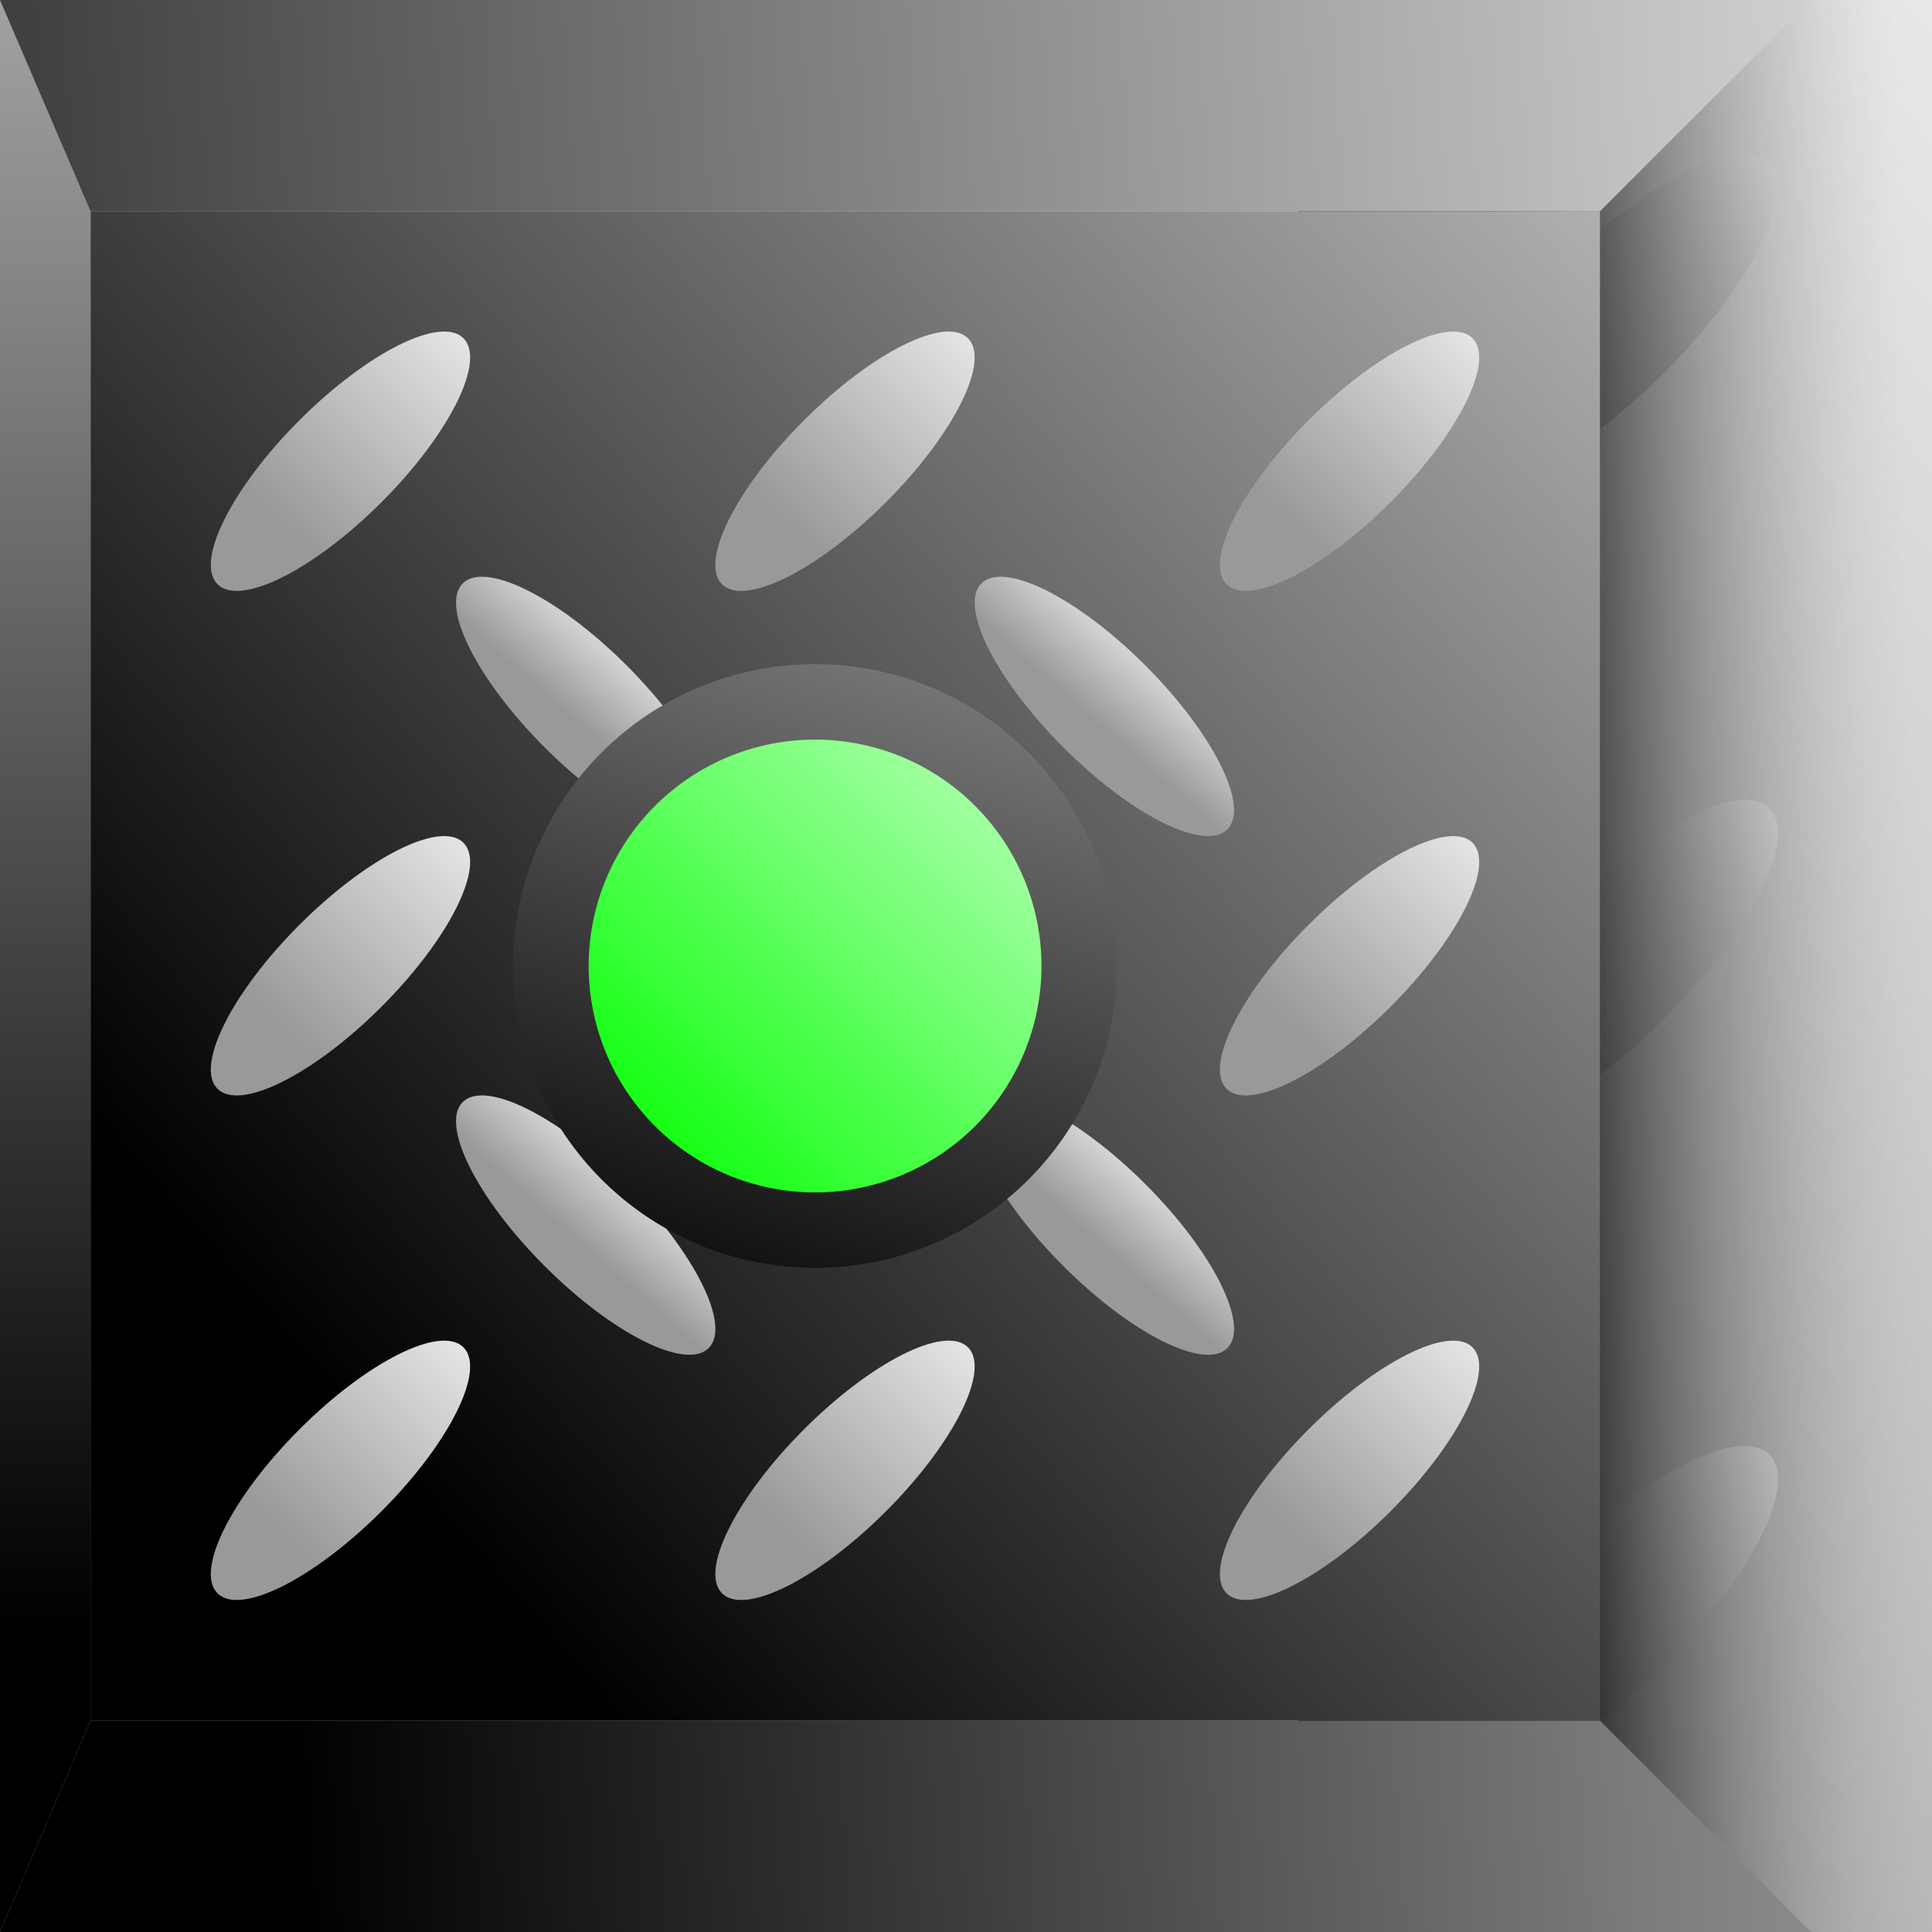 <?xml version="1.0" encoding="UTF-8" standalone="no"?>
<!-- Created with Inkscape (http://www.inkscape.org/) -->

<svg
   xmlns:dc="http://purl.org/dc/elements/1.1/"
   xmlns:cc="http://creativecommons.org/ns#"
   xmlns:rdf="http://www.w3.org/1999/02/22-rdf-syntax-ns#"
   xmlns:svg="http://www.w3.org/2000/svg"
   xmlns="http://www.w3.org/2000/svg"
   xmlns:xlink="http://www.w3.org/1999/xlink"
   xmlns:sodipodi="http://sodipodi.sourceforge.net/DTD/sodipodi-0.dtd"
   xmlns:inkscape="http://www.inkscape.org/namespaces/inkscape"
   width="64px"
   height="64px"
   id="svg7494"
   version="1.1"
   inkscape:version="0.48.4 r9939"
   sodipodi:docname="New document 44">
  <rect width="100%" height="100%" fill="#333333" stroke="none"/>
  <defs
     id="defs7496">
    <linearGradient
       id="linearGradient8211">
      <stop
         style="stop-color:#00ff00;stop-opacity:1;"
         offset="0"
         id="stop8213" />
      <stop
         style="stop-color:#c3ffc3;stop-opacity:1;"
         offset="1"
         id="stop8215" />
    </linearGradient>
    <linearGradient
       id="linearGradient8195">
      <stop
         style="stop-color:#000000;stop-opacity:1;"
         offset="0"
         id="stop8197" />
      <stop
         style="stop-color:#000000;stop-opacity:0;"
         offset="1"
         id="stop8199" />
    </linearGradient>
    <linearGradient
       id="linearGradient8117">
      <stop
         style="stop-color:#000000;stop-opacity:1;"
         offset="0"
         id="stop8119" />
      <stop
         style="stop-color:#d1d1d1;stop-opacity:1;"
         offset="1"
         id="stop8121" />
    </linearGradient>
    <inkscape:perspective
       sodipodi:type="inkscape:persp3d"
       inkscape:vp_x="-26.545455 : 32.279599 : 1"
       inkscape:vp_y="0 : 991.42857 : 0"
       inkscape:vp_z="65.090909 : 35.54921 : 1"
       inkscape:persp3d-origin="16.363636 : 23.506958 : 1"
       id="perspective7506" />
    <linearGradient
       inkscape:collect="always"
       xlink:href="#linearGradient3235-9"
       id="linearGradient3520"
       gradientUnits="userSpaceOnUse"
       x1="19.67"
       y1="42.787"
       x2="21.985"
       y2="40.151" />
    <linearGradient
       id="linearGradient3235-9">
      <stop
         id="stop3237-0"
         offset="0"
         style="stop-color:#999999;stop-opacity:1;" />
      <stop
         id="stop3239-0"
         offset="1"
         style="stop-color:#dadada;stop-opacity:1;" />
    </linearGradient>
    <linearGradient
       gradientUnits="userSpaceOnUse"
       y2="40.151"
       x2="21.985"
       y1="42.787"
       x1="19.67"
       id="linearGradient3241-50"
       xlink:href="#linearGradient3235-9"
       inkscape:collect="always" />
    <linearGradient
       inkscape:collect="always"
       xlink:href="#linearGradient3235-0-2"
       id="linearGradient3486"
       gradientUnits="userSpaceOnUse"
       gradientTransform="translate(22,-22)"
       x1="19.67"
       y1="42.787"
       x2="21.985"
       y2="40.151" />
    <linearGradient
       id="linearGradient3235-0-2">
      <stop
         id="stop3237-2-4"
         offset="0"
         style="stop-color:#999999;stop-opacity:1;" />
      <stop
         id="stop3239-8-8"
         offset="1"
         style="stop-color:#dadada;stop-opacity:1;" />
    </linearGradient>
    <linearGradient
       inkscape:collect="always"
       xlink:href="#linearGradient3235-0-2"
       id="linearGradient3452-0"
       gradientUnits="userSpaceOnUse"
       x1="19.67"
       y1="42.787"
       x2="21.985"
       y2="40.151"
       gradientTransform="translate(-8.3333234e-8,-22)" />
    <linearGradient
       inkscape:collect="always"
       xlink:href="#linearGradient3235-0"
       id="linearGradient3452"
       gradientUnits="userSpaceOnUse"
       x1="19.67"
       y1="42.787"
       x2="21.985"
       y2="40.151"
       gradientTransform="translate(-8.3333234e-8,-22)" />
    <linearGradient
       id="linearGradient3235-0">
      <stop
         id="stop3237-2"
         offset="0"
         style="stop-color:#999999;stop-opacity:1;" />
      <stop
         id="stop3239-8"
         offset="1"
         style="stop-color:#dadada;stop-opacity:1;" />
    </linearGradient>
    <linearGradient
       gradientUnits="userSpaceOnUse"
       y2="40.151"
       x2="21.985"
       y1="42.787"
       x1="19.67"
       id="linearGradient3241-5"
       xlink:href="#linearGradient3235-0"
       inkscape:collect="always" />
    <linearGradient
       inkscape:collect="always"
       xlink:href="#linearGradient3227-1"
       id="linearGradient3344-3"
       gradientUnits="userSpaceOnUse"
       x1="7.907"
       y1="55.772"
       x2="15.685"
       y2="47.672"
       gradientTransform="translate(42.8,-4.1287525e-7)" />
    <linearGradient
       id="linearGradient3227-2-7">
      <stop
         id="stop3229-7-7"
         offset="0"
         style="stop-color:#999999;stop-opacity:1;" />
      <stop
         id="stop3231-6-9"
         offset="1"
         style="stop-color:#e6e6e6;stop-opacity:1;" />
    </linearGradient>
    <linearGradient
       inkscape:collect="always"
       xlink:href="#linearGradient3227-2-7"
       id="linearGradient3266-42"
       gradientUnits="userSpaceOnUse"
       x1="7.907"
       y1="55.772"
       x2="15.685"
       y2="47.672"
       gradientTransform="translate(42.8,-21.4)" />
    <linearGradient
       id="linearGradient3227-1">
      <stop
         id="stop3229-3"
         offset="0"
         style="stop-color:#999999;stop-opacity:1;" />
      <stop
         id="stop3231-87"
         offset="1"
         style="stop-color:#e6e6e6;stop-opacity:1;" />
    </linearGradient>
    <linearGradient
       gradientUnits="userSpaceOnUse"
       y2="47.672"
       x2="15.685"
       y1="55.772"
       x1="7.907"
       id="linearGradient3233-1"
       xlink:href="#linearGradient3227-1"
       inkscape:collect="always" />
    <linearGradient
       id="linearGradient3227-2-2-3">
      <stop
         id="stop3229-7-3-3"
         offset="0"
         style="stop-color:#999999;stop-opacity:1;" />
      <stop
         id="stop3231-6-2-4"
         offset="1"
         style="stop-color:#e6e6e6;stop-opacity:1;" />
    </linearGradient>
    <linearGradient
       inkscape:collect="always"
       xlink:href="#linearGradient3227-2-2-3"
       id="linearGradient3300-2"
       gradientUnits="userSpaceOnUse"
       gradientTransform="translate(42.8,-42.8)"
       x1="7.907"
       y1="55.772"
       x2="15.685"
       y2="47.672" />
    <linearGradient
       inkscape:collect="always"
       xlink:href="#linearGradient3227-6"
       id="linearGradient3344"
       gradientUnits="userSpaceOnUse"
       x1="7.907"
       y1="55.772"
       x2="15.685"
       y2="47.672"
       gradientTransform="translate(21.4,-1.2875255e-8)" />
    <linearGradient
       id="linearGradient3227-2-27">
      <stop
         id="stop3229-7-9"
         offset="0"
         style="stop-color:#999999;stop-opacity:1;" />
      <stop
         id="stop3231-6-5"
         offset="1"
         style="stop-color:#e6e6e6;stop-opacity:1;" />
    </linearGradient>
    <linearGradient
       inkscape:collect="always"
       xlink:href="#linearGradient3227-2-27"
       id="linearGradient3266-9"
       gradientUnits="userSpaceOnUse"
       x1="7.907"
       y1="55.772"
       x2="15.685"
       y2="47.672"
       gradientTransform="translate(21.4,-21.4)" />
    <linearGradient
       id="linearGradient3227-6">
      <stop
         id="stop3229-1"
         offset="0"
         style="stop-color:#999999;stop-opacity:1;" />
      <stop
         id="stop3231-8"
         offset="1"
         style="stop-color:#e6e6e6;stop-opacity:1;" />
    </linearGradient>
    <linearGradient
       gradientUnits="userSpaceOnUse"
       y2="47.672"
       x2="15.685"
       y1="55.772"
       x1="7.907"
       id="linearGradient3233-7"
       xlink:href="#linearGradient3227-6"
       inkscape:collect="always" />
    <linearGradient
       id="linearGradient3227-2-2-6">
      <stop
         id="stop3229-7-3-8"
         offset="0"
         style="stop-color:#999999;stop-opacity:1;" />
      <stop
         id="stop3231-6-2-5"
         offset="1"
         style="stop-color:#e6e6e6;stop-opacity:1;" />
    </linearGradient>
    <linearGradient
       inkscape:collect="always"
       xlink:href="#linearGradient3227-2-2-6"
       id="linearGradient3300-1"
       gradientUnits="userSpaceOnUse"
       gradientTransform="translate(21.4,-42.8)"
       x1="7.907"
       y1="55.772"
       x2="15.685"
       y2="47.672" />
    <linearGradient
       inkscape:collect="always"
       xlink:href="#linearGradient3227-2-2"
       id="linearGradient3300"
       gradientUnits="userSpaceOnUse"
       gradientTransform="translate(1.2875255e-8,-42.8)"
       x1="7.907"
       y1="55.772"
       x2="15.685"
       y2="47.672" />
    <linearGradient
       id="linearGradient3227-2-2">
      <stop
         id="stop3229-7-3"
         offset="0"
         style="stop-color:#999999;stop-opacity:1;" />
      <stop
         id="stop3231-6-2"
         offset="1"
         style="stop-color:#e6e6e6;stop-opacity:1;" />
    </linearGradient>
    <linearGradient
       inkscape:collect="always"
       xlink:href="#linearGradient3227-2-2"
       id="linearGradient3266-4"
       gradientUnits="userSpaceOnUse"
       x1="7.907"
       y1="55.772"
       x2="15.685"
       y2="47.672"
       gradientTransform="translate(1.2875244e-8,-21.4)" />
    <linearGradient
       inkscape:collect="always"
       xlink:href="#linearGradient3227-2"
       id="linearGradient3266"
       gradientUnits="userSpaceOnUse"
       x1="7.907"
       y1="55.772"
       x2="15.685"
       y2="47.672"
       gradientTransform="translate(1.2875244e-8,-21.4)" />
    <linearGradient
       id="linearGradient3227-2">
      <stop
         id="stop3229-7"
         offset="0"
         style="stop-color:#999999;stop-opacity:1;" />
      <stop
         id="stop3231-6"
         offset="1"
         style="stop-color:#e6e6e6;stop-opacity:1;" />
    </linearGradient>
    <linearGradient
       gradientUnits="userSpaceOnUse"
       y2="47.672"
       x2="15.685"
       y1="55.772"
       x1="7.907"
       id="linearGradient3233-5"
       xlink:href="#linearGradient3227-2"
       inkscape:collect="always" />
    <linearGradient
       gradientUnits="userSpaceOnUse"
       y2="-7.868"
       x2="75.853"
       y1="49.858"
       x1="9.642"
       id="linearGradient3249"
       xlink:href="#linearGradient3243"
       inkscape:collect="always" />
    <linearGradient
       gradientTransform="translate(22,0)"
       gradientUnits="userSpaceOnUse"
       y2="40.151"
       x2="21.985"
       y1="42.787"
       x1="19.67"
       id="linearGradient3241"
       xlink:href="#linearGradient3235"
       inkscape:collect="always" />
    <linearGradient
       gradientUnits="userSpaceOnUse"
       y2="47.672"
       x2="15.685"
       y1="55.772"
       x1="7.907"
       id="linearGradient3233"
       xlink:href="#linearGradient3227"
       inkscape:collect="always" />
    <linearGradient
       id="linearGradient3227">
      <stop
         id="stop3229"
         offset="0"
         style="stop-color:#999999;stop-opacity:1;" />
      <stop
         id="stop3231"
         offset="1"
         style="stop-color:#e6e6e6;stop-opacity:1;" />
    </linearGradient>
    <linearGradient
       id="linearGradient3235">
      <stop
         id="stop3237"
         offset="0"
         style="stop-color:#999999;stop-opacity:1;" />
      <stop
         id="stop3239"
         offset="1"
         style="stop-color:#dadada;stop-opacity:1;" />
    </linearGradient>
    <linearGradient
       id="linearGradient3243">
      <stop
         id="stop3245"
         offset="0"
         style="stop-color:#959595;stop-opacity:1;" />
      <stop
         id="stop3247"
         offset="1"
         style="stop-color:#f8f8f8;stop-opacity:1;" />
    </linearGradient>
    <linearGradient
       gradientUnits="userSpaceOnUse"
       y2="-7.868"
       x2="75.853"
       y1="49.858"
       x1="9.642"
       id="linearGradient3249-6"
       xlink:href="#linearGradient3243-6"
       inkscape:collect="always" />
    <linearGradient
       id="linearGradient3243-6">
      <stop
         id="stop3245-2"
         offset="0"
         style="stop-color:#959595;stop-opacity:1;" />
      <stop
         id="stop3247-9"
         offset="1"
         style="stop-color:#f8f8f8;stop-opacity:1;" />
    </linearGradient>
    <linearGradient
       gradientTransform="translate(22,0)"
       gradientUnits="userSpaceOnUse"
       y2="40.151"
       x2="21.985"
       y1="42.787"
       x1="19.67"
       id="linearGradient3241-0"
       xlink:href="#linearGradient3235-4"
       inkscape:collect="always" />
    <linearGradient
       id="linearGradient3235-4">
      <stop
         id="stop3237-9"
         offset="0"
         style="stop-color:#999999;stop-opacity:1;" />
      <stop
         id="stop3239-3"
         offset="1"
         style="stop-color:#dadada;stop-opacity:1;" />
    </linearGradient>
    <linearGradient
       gradientUnits="userSpaceOnUse"
       y2="47.672"
       x2="15.685"
       y1="55.772"
       x1="7.907"
       id="linearGradient3233-11"
       xlink:href="#linearGradient3227-9"
       inkscape:collect="always" />
    <linearGradient
       id="linearGradient3227-9">
      <stop
         id="stop3229-9"
         offset="0"
         style="stop-color:#999999;stop-opacity:1;" />
      <stop
         id="stop3231-5"
         offset="1"
         style="stop-color:#e6e6e6;stop-opacity:1;" />
    </linearGradient>
    <linearGradient
       inkscape:collect="always"
       xlink:href="#linearGradient3227-2-5"
       id="linearGradient3266-5"
       gradientUnits="userSpaceOnUse"
       x1="7.907"
       y1="55.772"
       x2="15.685"
       y2="47.672"
       gradientTransform="translate(1.2875244e-8,-21.4)" />
    <linearGradient
       id="linearGradient3227-2-5">
      <stop
         id="stop3229-7-6"
         offset="0"
         style="stop-color:#999999;stop-opacity:1;" />
      <stop
         id="stop3231-6-0"
         offset="1"
         style="stop-color:#e6e6e6;stop-opacity:1;" />
    </linearGradient>
    <linearGradient
       inkscape:collect="always"
       xlink:href="#linearGradient3227-2-2-9"
       id="linearGradient3300-5"
       gradientUnits="userSpaceOnUse"
       gradientTransform="translate(1.2875255e-8,-42.8)"
       x1="7.907"
       y1="55.772"
       x2="15.685"
       y2="47.672" />
    <linearGradient
       id="linearGradient3227-2-2-9">
      <stop
         id="stop3229-7-3-4"
         offset="0"
         style="stop-color:#999999;stop-opacity:1;" />
      <stop
         id="stop3231-6-2-6"
         offset="1"
         style="stop-color:#e6e6e6;stop-opacity:1;" />
    </linearGradient>
    <linearGradient
       inkscape:collect="always"
       xlink:href="#linearGradient3227-6-9"
       id="linearGradient3344-34"
       gradientUnits="userSpaceOnUse"
       x1="7.907"
       y1="55.772"
       x2="15.685"
       y2="47.672"
       gradientTransform="translate(21.4,-1.2875255e-8)" />
    <linearGradient
       id="linearGradient3227-6-9">
      <stop
         id="stop3229-1-0"
         offset="0"
         style="stop-color:#999999;stop-opacity:1;" />
      <stop
         id="stop3231-8-5"
         offset="1"
         style="stop-color:#e6e6e6;stop-opacity:1;" />
    </linearGradient>
    <linearGradient
       inkscape:collect="always"
       xlink:href="#linearGradient3227-2-27-9"
       id="linearGradient3266-9-3"
       gradientUnits="userSpaceOnUse"
       x1="7.907"
       y1="55.772"
       x2="15.685"
       y2="47.672"
       gradientTransform="translate(21.4,-21.4)" />
    <linearGradient
       id="linearGradient3227-2-27-9">
      <stop
         id="stop3229-7-9-1"
         offset="0"
         style="stop-color:#999999;stop-opacity:1;" />
      <stop
         id="stop3231-6-5-2"
         offset="1"
         style="stop-color:#e6e6e6;stop-opacity:1;" />
    </linearGradient>
    <linearGradient
       inkscape:collect="always"
       xlink:href="#linearGradient3227-2-2-6-8"
       id="linearGradient3300-1-8"
       gradientUnits="userSpaceOnUse"
       gradientTransform="translate(21.4,-42.8)"
       x1="7.907"
       y1="55.772"
       x2="15.685"
       y2="47.672" />
    <linearGradient
       id="linearGradient3227-2-2-6-8">
      <stop
         id="stop3229-7-3-8-1"
         offset="0"
         style="stop-color:#999999;stop-opacity:1;" />
      <stop
         id="stop3231-6-2-5-8"
         offset="1"
         style="stop-color:#e6e6e6;stop-opacity:1;" />
    </linearGradient>
    <linearGradient
       inkscape:collect="always"
       xlink:href="#linearGradient3227-1-0"
       id="linearGradient3344-3-6"
       gradientUnits="userSpaceOnUse"
       x1="7.907"
       y1="55.772"
       x2="15.685"
       y2="47.672"
       gradientTransform="translate(42.8,-4.1287525e-7)" />
    <linearGradient
       id="linearGradient3227-1-0">
      <stop
         id="stop3229-3-2"
         offset="0"
         style="stop-color:#999999;stop-opacity:1;" />
      <stop
         id="stop3231-87-4"
         offset="1"
         style="stop-color:#e6e6e6;stop-opacity:1;" />
    </linearGradient>
    <linearGradient
       inkscape:collect="always"
       xlink:href="#linearGradient3227-2-7-0"
       id="linearGradient3266-42-9"
       gradientUnits="userSpaceOnUse"
       x1="7.907"
       y1="55.772"
       x2="15.685"
       y2="47.672"
       gradientTransform="translate(42.8,-21.4)" />
    <linearGradient
       id="linearGradient3227-2-7-0">
      <stop
         id="stop3229-7-7-2"
         offset="0"
         style="stop-color:#999999;stop-opacity:1;" />
      <stop
         id="stop3231-6-9-2"
         offset="1"
         style="stop-color:#e6e6e6;stop-opacity:1;" />
    </linearGradient>
    <linearGradient
       inkscape:collect="always"
       xlink:href="#linearGradient3227-2-2-3-5"
       id="linearGradient3300-2-1"
       gradientUnits="userSpaceOnUse"
       gradientTransform="translate(42.8,-42.8)"
       x1="7.907"
       y1="55.772"
       x2="15.685"
       y2="47.672" />
    <linearGradient
       id="linearGradient3227-2-2-3-5">
      <stop
         id="stop3229-7-3-3-4"
         offset="0"
         style="stop-color:#999999;stop-opacity:1;" />
      <stop
         id="stop3231-6-2-4-4"
         offset="1"
         style="stop-color:#e6e6e6;stop-opacity:1;" />
    </linearGradient>
    <linearGradient
       inkscape:collect="always"
       xlink:href="#linearGradient3235-0-25"
       id="linearGradient3452-4"
       gradientUnits="userSpaceOnUse"
       x1="19.67"
       y1="42.787"
       x2="21.985"
       y2="40.151"
       gradientTransform="translate(-8.3333234e-8,-22)" />
    <linearGradient
       id="linearGradient3235-0-25">
      <stop
         id="stop3237-2-0"
         offset="0"
         style="stop-color:#999999;stop-opacity:1;" />
      <stop
         id="stop3239-8-4"
         offset="1"
         style="stop-color:#dadada;stop-opacity:1;" />
    </linearGradient>
    <linearGradient
       inkscape:collect="always"
       xlink:href="#linearGradient3235-0-2-1"
       id="linearGradient3486-2"
       gradientUnits="userSpaceOnUse"
       gradientTransform="translate(22,-22)"
       x1="19.67"
       y1="42.787"
       x2="21.985"
       y2="40.151" />
    <linearGradient
       id="linearGradient3235-0-2-1">
      <stop
         id="stop3237-2-4-2"
         offset="0"
         style="stop-color:#999999;stop-opacity:1;" />
      <stop
         id="stop3239-8-8-7"
         offset="1"
         style="stop-color:#dadada;stop-opacity:1;" />
    </linearGradient>
    <linearGradient
       inkscape:collect="always"
       xlink:href="#linearGradient3235-9-9"
       id="linearGradient3520-7"
       gradientUnits="userSpaceOnUse"
       x1="19.67"
       y1="42.787"
       x2="21.985"
       y2="40.151" />
    <linearGradient
       id="linearGradient3235-9-9">
      <stop
         id="stop3237-0-5"
         offset="0"
         style="stop-color:#999999;stop-opacity:1;" />
      <stop
         id="stop3239-0-5"
         offset="1"
         style="stop-color:#dadada;stop-opacity:1;" />
    </linearGradient>
    <linearGradient
       gradientUnits="userSpaceOnUse"
       y2="-7.868"
       x2="75.853"
       y1="49.858"
       x1="9.642"
       id="linearGradient3249-4"
       xlink:href="#linearGradient8117"
       inkscape:collect="always"
       gradientTransform="matrix(0.781,0,0,0.781,-61.328,24.584)" />
    <linearGradient
       id="linearGradient3243-0">
      <stop
         id="stop3245-3"
         offset="0"
         style="stop-color:#0e0e0e;stop-opacity:1;" />
      <stop
         id="stop3247-4"
         offset="1"
         style="stop-color:#b8b8b8;stop-opacity:0;" />
    </linearGradient>
    <linearGradient
       gradientTransform="translate(22,0)"
       gradientUnits="userSpaceOnUse"
       y2="40.151"
       x2="21.985"
       y1="42.787"
       x1="19.67"
       id="linearGradient3241-1"
       xlink:href="#linearGradient3235-2"
       inkscape:collect="always" />
    <linearGradient
       id="linearGradient3235-2">
      <stop
         id="stop3237-29"
         offset="0"
         style="stop-color:#999999;stop-opacity:1;" />
      <stop
         id="stop3239-82"
         offset="1"
         style="stop-color:#dadada;stop-opacity:1;" />
    </linearGradient>
    <linearGradient
       gradientUnits="userSpaceOnUse"
       y2="47.672"
       x2="15.685"
       y1="55.772"
       x1="7.907"
       id="linearGradient3233-2"
       xlink:href="#linearGradient3227-7"
       inkscape:collect="always" />
    <linearGradient
       id="linearGradient3227-7">
      <stop
         id="stop3229-8"
         offset="0"
         style="stop-color:#999999;stop-opacity:1;" />
      <stop
         id="stop3231-58"
         offset="1"
         style="stop-color:#e6e6e6;stop-opacity:1;" />
    </linearGradient>
    <linearGradient
       inkscape:collect="always"
       xlink:href="#linearGradient3227-2-9"
       id="linearGradient3266-3"
       gradientUnits="userSpaceOnUse"
       x1="7.907"
       y1="55.772"
       x2="15.685"
       y2="47.672"
       gradientTransform="translate(1.287523e-8,-21.4)" />
    <linearGradient
       id="linearGradient3227-2-9">
      <stop
         id="stop3229-7-4"
         offset="0"
         style="stop-color:#999999;stop-opacity:1;" />
      <stop
         id="stop3231-6-4"
         offset="1"
         style="stop-color:#e6e6e6;stop-opacity:1;" />
    </linearGradient>
    <linearGradient
       inkscape:collect="always"
       xlink:href="#linearGradient3227-2-2-98"
       id="linearGradient3300-6"
       gradientUnits="userSpaceOnUse"
       gradientTransform="translate(1.2875241e-8,-42.8)"
       x1="7.907"
       y1="55.772"
       x2="15.685"
       y2="47.672" />
    <linearGradient
       id="linearGradient3227-2-2-98">
      <stop
         id="stop3229-7-3-5"
         offset="0"
         style="stop-color:#999999;stop-opacity:1;" />
      <stop
         id="stop3231-6-2-66"
         offset="1"
         style="stop-color:#e6e6e6;stop-opacity:1;" />
    </linearGradient>
    <linearGradient
       inkscape:collect="always"
       xlink:href="#linearGradient3227-6-7"
       id="linearGradient3344-0"
       gradientUnits="userSpaceOnUse"
       x1="7.907"
       y1="55.772"
       x2="15.685"
       y2="47.672"
       gradientTransform="translate(21.4,-1.2875255e-8)" />
    <linearGradient
       id="linearGradient3227-6-7">
      <stop
         id="stop3229-1-2"
         offset="0"
         style="stop-color:#999999;stop-opacity:1;" />
      <stop
         id="stop3231-8-7"
         offset="1"
         style="stop-color:#e6e6e6;stop-opacity:1;" />
    </linearGradient>
    <linearGradient
       inkscape:collect="always"
       xlink:href="#linearGradient3227-2-27-6"
       id="linearGradient3266-9-2"
       gradientUnits="userSpaceOnUse"
       x1="7.907"
       y1="55.772"
       x2="15.685"
       y2="47.672"
       gradientTransform="translate(21.4,-21.4)" />
    <linearGradient
       id="linearGradient3227-2-27-6">
      <stop
         id="stop3229-7-9-4"
         offset="0"
         style="stop-color:#999999;stop-opacity:1;" />
      <stop
         id="stop3231-6-5-7"
         offset="1"
         style="stop-color:#e6e6e6;stop-opacity:1;" />
    </linearGradient>
    <linearGradient
       inkscape:collect="always"
       xlink:href="#linearGradient3227-2-2-6-3"
       id="linearGradient3300-1-1"
       gradientUnits="userSpaceOnUse"
       gradientTransform="translate(21.4,-42.8)"
       x1="7.907"
       y1="55.772"
       x2="15.685"
       y2="47.672" />
    <linearGradient
       id="linearGradient3227-2-2-6-3">
      <stop
         id="stop3229-7-3-8-2"
         offset="0"
         style="stop-color:#999999;stop-opacity:1;" />
      <stop
         id="stop3231-6-2-5-1"
         offset="1"
         style="stop-color:#e6e6e6;stop-opacity:1;" />
    </linearGradient>
    <linearGradient
       inkscape:collect="always"
       xlink:href="#linearGradient3227-1-8"
       id="linearGradient3344-3-63"
       gradientUnits="userSpaceOnUse"
       x1="7.907"
       y1="55.772"
       x2="15.685"
       y2="47.672"
       gradientTransform="translate(42.8,-4.1287525e-7)" />
    <linearGradient
       id="linearGradient3227-1-8">
      <stop
         id="stop3229-3-3"
         offset="0"
         style="stop-color:#999999;stop-opacity:1;" />
      <stop
         id="stop3231-87-2"
         offset="1"
         style="stop-color:#e6e6e6;stop-opacity:1;" />
    </linearGradient>
    <linearGradient
       inkscape:collect="always"
       xlink:href="#linearGradient3227-2-7-6"
       id="linearGradient3266-42-8"
       gradientUnits="userSpaceOnUse"
       x1="7.907"
       y1="55.772"
       x2="15.685"
       y2="47.672"
       gradientTransform="translate(42.8,-21.4)" />
    <linearGradient
       id="linearGradient3227-2-7-6">
      <stop
         id="stop3229-7-7-0"
         offset="0"
         style="stop-color:#999999;stop-opacity:1;" />
      <stop
         id="stop3231-6-9-1"
         offset="1"
         style="stop-color:#e6e6e6;stop-opacity:1;" />
    </linearGradient>
    <linearGradient
       inkscape:collect="always"
       xlink:href="#linearGradient3227-2-2-3-6"
       id="linearGradient3300-2-2"
       gradientUnits="userSpaceOnUse"
       gradientTransform="translate(42.8,-42.8)"
       x1="7.907"
       y1="55.772"
       x2="15.685"
       y2="47.672" />
    <linearGradient
       id="linearGradient3227-2-2-3-6">
      <stop
         id="stop3229-7-3-3-0"
         offset="0"
         style="stop-color:#999999;stop-opacity:1;" />
      <stop
         id="stop3231-6-2-4-5"
         offset="1"
         style="stop-color:#e6e6e6;stop-opacity:1;" />
    </linearGradient>
    <linearGradient
       inkscape:collect="always"
       xlink:href="#linearGradient3235-0-7"
       id="linearGradient3452-46"
       gradientUnits="userSpaceOnUse"
       x1="19.67"
       y1="42.787"
       x2="21.985"
       y2="40.151"
       gradientTransform="translate(-8.3333248e-8,-22)" />
    <linearGradient
       id="linearGradient3235-0-7">
      <stop
         id="stop3237-2-9"
         offset="0"
         style="stop-color:#999999;stop-opacity:1;" />
      <stop
         id="stop3239-8-3"
         offset="1"
         style="stop-color:#dadada;stop-opacity:1;" />
    </linearGradient>
    <linearGradient
       inkscape:collect="always"
       xlink:href="#linearGradient3235-0-2-7"
       id="linearGradient3486-4"
       gradientUnits="userSpaceOnUse"
       gradientTransform="translate(22,-22)"
       x1="19.67"
       y1="42.787"
       x2="21.985"
       y2="40.151" />
    <linearGradient
       id="linearGradient3235-0-2-7">
      <stop
         id="stop3237-2-4-8"
         offset="0"
         style="stop-color:#999999;stop-opacity:1;" />
      <stop
         id="stop3239-8-8-8"
         offset="1"
         style="stop-color:#dadada;stop-opacity:1;" />
    </linearGradient>
    <linearGradient
       inkscape:collect="always"
       xlink:href="#linearGradient3235-9-6"
       id="linearGradient3520-1"
       gradientUnits="userSpaceOnUse"
       x1="19.67"
       y1="42.787"
       x2="21.985"
       y2="40.151" />
    <linearGradient
       id="linearGradient3235-9-6">
      <stop
         id="stop3237-0-3"
         offset="0"
         style="stop-color:#999999;stop-opacity:1;" />
      <stop
         id="stop3239-0-8"
         offset="1"
         style="stop-color:#dadada;stop-opacity:1;" />
    </linearGradient>
    <linearGradient
       inkscape:collect="always"
       xlink:href="#linearGradient8117"
       id="linearGradient8123"
       x1="-5"
       y1="54"
       x2="-5"
       y2="-16"
       gradientUnits="userSpaceOnUse" />
    <linearGradient
       inkscape:collect="always"
       xlink:href="#linearGradient8117"
       id="linearGradient8142"
       x1="10"
       y1="64"
       x2="85"
       y2="59"
       gradientUnits="userSpaceOnUse" />
    <linearGradient
       inkscape:collect="always"
       xlink:href="#linearGradient8117-1"
       id="linearGradient8142-9"
       x1="10"
       y1="64"
       x2="85"
       y2="59"
       gradientUnits="userSpaceOnUse" />
    <linearGradient
       id="linearGradient8117-1">
      <stop
         style="stop-color:#000000;stop-opacity:1;"
         offset="0"
         id="stop8119-5" />
      <stop
         style="stop-color:#d1d1d1;stop-opacity:1;"
         offset="1"
         id="stop8121-7" />
    </linearGradient>
    <linearGradient
       gradientTransform="matrix(1,0,0,-1,-64.328,81.584)"
       y2="70"
       x2="60"
       y1="64.364"
       x1="-25.818"
       gradientUnits="userSpaceOnUse"
       id="linearGradient8159"
       xlink:href="#linearGradient8117-1"
       inkscape:collect="always" />
    <linearGradient
       inkscape:collect="always"
       xlink:href="#linearGradient3243-0"
       id="linearGradient8183"
       x1="37"
       y1="34"
       x2="58"
       y2="33"
       gradientUnits="userSpaceOnUse"
       gradientTransform="matrix(0.629,0,0,1,27.286,0)" />
    <linearGradient
       inkscape:collect="always"
       xlink:href="#linearGradient8117"
       id="linearGradient8201"
       x1="18"
       y1="46"
       x2="33"
       y2="6"
       gradientUnits="userSpaceOnUse" />
    <linearGradient
       inkscape:collect="always"
       xlink:href="#linearGradient8211"
       id="linearGradient8217"
       x1="20.5"
       y1="38.5"
       x2="35.5"
       y2="23.5"
       gradientUnits="userSpaceOnUse" />
  </defs>
  <sodipodi:namedview
     id="base"
     pagecolor="#ffffff"
     bordercolor="#666666"
     borderopacity="1.0"
     inkscape:pageopacity="0.0"
     inkscape:pageshadow="2"
     inkscape:zoom="3.8890873"
     inkscape:cx="56.764164"
     inkscape:cy="12.844679"
     inkscape:current-layer="layer17"
     showgrid="true"
     inkscape:document-units="px"
     inkscape:grid-bbox="true"
     showguides="false"
     inkscape:window-width="1600"
     inkscape:window-height="837"
     inkscape:window-x="-8"
     inkscape:window-y="-8"
     inkscape:window-maximized="1">
    <inkscape:grid
       type="xygrid"
       id="grid7551" />
  </sodipodi:namedview>
  <g
     inkscape:groupmode="layer"
     id="layer14"
     inkscape:label="background">
    <g
       id="g7699">
      <g
         inkscape:label="background"
         id="layer1-6">
        <rect
           y="0"
           x="0"
           height="64"
           width="64"
           id="rect3031"
           style="fill:url(#linearGradient3249-6);fill-opacity:1" />
      </g>
      <g
         inkscape:label="prong"
         id="layer2">
        <path
           inkscape:connector-curvature="0"
           id="path3044-1"
           d="m 37.784,37.784 c 0.96,-0.96 4.074,0.597 6.955,3.478 2.881,2.881 4.438,5.995 3.478,6.955 -0.96,0.96 -4.074,-0.597 -6.955,-3.478 -2.881,-2.881 -4.438,-5.995 -3.478,-6.955 z"
           style="fill:url(#linearGradient3241-0);fill-opacity:1" />
        <path
           style="fill:url(#linearGradient3233-11);fill-opacity:1"
           d="m 15.816,48.184 c 0.96,0.96 -0.597,4.074 -3.478,6.955 -2.881,2.881 -5.995,4.438 -6.955,3.478 -0.96,-0.96 0.597,-4.074 3.478,-6.955 2.881,-2.881 5.995,-4.438 6.955,-3.478 z"
           id="path3133"
           inkscape:connector-curvature="0" />
        <path
           style="fill:url(#linearGradient3266-5);fill-opacity:1"
           d="m 15.816,26.784 c 0.96,0.96 -0.597,4.074 -3.478,6.955 -2.881,2.881 -5.995,4.438 -6.955,3.478 -0.96,-0.96 0.597,-4.074 3.478,-6.955 2.881,-2.881 5.995,-4.438 6.955,-3.478 z"
           id="path3133-1"
           inkscape:connector-curvature="0" />
        <path
           style="fill:url(#linearGradient3300-5);fill-opacity:1"
           d="M 15.816,5.384 C 16.777,6.344 15.22,9.458 12.339,12.339 9.458,15.22 6.344,16.777 5.384,15.816 4.423,14.856 5.98,11.742 8.861,8.861 11.742,5.98 14.856,4.423 15.816,5.384 z"
           id="path3133-1-2"
           inkscape:connector-curvature="0" />
        <path
           style="fill:url(#linearGradient3344-34);fill-opacity:1"
           d="m 37.216,48.184 c 0.96,0.96 -0.597,4.074 -3.478,6.955 -2.881,2.881 -5.995,4.438 -6.955,3.478 -0.96,-0.96 0.597,-4.074 3.478,-6.955 2.881,-2.881 5.995,-4.438 6.955,-3.478 z"
           id="path3133-4"
           inkscape:connector-curvature="0" />
        <path
           style="fill:url(#linearGradient3266-9-3);fill-opacity:1"
           d="m 37.216,26.784 c 0.96,0.96 -0.597,4.074 -3.478,6.955 -2.881,2.881 -5.995,4.438 -6.955,3.478 -0.96,-0.96 0.597,-4.074 3.478,-6.955 2.881,-2.881 5.995,-4.438 6.955,-3.478 z"
           id="path3133-1-3"
           inkscape:connector-curvature="0" />
        <path
           style="fill:url(#linearGradient3300-1-8);fill-opacity:1"
           d="m 37.216,5.384 c 0.96,0.96 -0.597,4.074 -3.478,6.955 -2.881,2.881 -5.995,4.438 -6.955,3.478 -0.96,-0.96 0.597,-4.074 3.478,-6.955 2.881,-2.881 5.995,-4.438 6.955,-3.478 z"
           id="path3133-1-2-1"
           inkscape:connector-curvature="0" />
        <path
           style="fill:url(#linearGradient3344-3-6);fill-opacity:1"
           d="m 58.616,48.184 c 0.96,0.96 -0.597,4.074 -3.478,6.955 -2.881,2.881 -5.995,4.438 -6.955,3.478 -0.96,-0.96 0.597,-4.074 3.478,-6.955 2.881,-2.881 5.995,-4.438 6.955,-3.478 z"
           id="path3133-19"
           inkscape:connector-curvature="0" />
        <path
           style="fill:url(#linearGradient3266-42-9);fill-opacity:1"
           d="m 58.616,26.784 c 0.96,0.96 -0.597,4.074 -3.478,6.955 -2.881,2.881 -5.995,4.438 -6.955,3.478 -0.96,-0.96 0.597,-4.074 3.478,-6.955 2.881,-2.881 5.995,-4.438 6.955,-3.478 z"
           id="path3133-1-8"
           inkscape:connector-curvature="0" />
        <path
           style="fill:url(#linearGradient3300-2-1);fill-opacity:1"
           d="m 58.616,5.384 c 0.96,0.96 -0.597,4.074 -3.478,6.955 -2.881,2.881 -5.995,4.438 -6.955,3.478 -0.96,-0.96 0.597,-4.074 3.478,-6.955 2.881,-2.881 5.995,-4.438 6.955,-3.478 z"
           id="path3133-1-2-6"
           inkscape:connector-curvature="0" />
        <path
           inkscape:connector-curvature="0"
           id="path3044-1-6"
           d="m 15.784,15.784 c 0.96,-0.96 4.074,0.597 6.955,3.478 2.881,2.881 4.438,5.995 3.478,6.955 -0.96,0.96 -4.074,-0.597 -6.955,-3.478 -2.881,-2.881 -4.438,-5.995 -3.478,-6.955 z"
           style="fill:url(#linearGradient3452-4);fill-opacity:1" />
        <path
           inkscape:connector-curvature="0"
           id="path3044-1-6-6"
           d="m 37.784,15.784 c 0.96,-0.96 4.074,0.597 6.955,3.478 2.881,2.881 4.438,5.995 3.478,6.955 -0.96,0.96 -4.074,-0.597 -6.955,-3.478 -2.881,-2.881 -4.438,-5.995 -3.478,-6.955 z"
           style="fill:url(#linearGradient3486-2);fill-opacity:1" />
        <path
           inkscape:connector-curvature="0"
           id="path3044-1-61"
           d="m 15.784,37.784 c 0.96,-0.96 4.074,0.597 6.955,3.478 2.881,2.881 4.438,5.995 3.478,6.955 -0.96,0.96 -4.074,-0.597 -6.955,-3.478 -2.881,-2.881 -4.438,-5.995 -3.478,-6.955 z"
           style="fill:url(#linearGradient3520-7);fill-opacity:1" />
      </g>
    </g>
  </g>
  <g
     inkscape:groupmode="layer"
     id="layer13"
     inkscape:label="bot" />
  <g
     inkscape:groupmode="layer"
     id="layer15"
     inkscape:label="shadow">
    <rect
       style="fill:url(#linearGradient8183);fill-opacity:1"
       id="rect8181"
       width="22"
       height="64"
       x="43"
       y="0" />
  </g>
  <g
     id="layer1"
     inkscape:label="top"
     inkscape:groupmode="layer">
    <g
       id="g7699-7"
       transform="translate(64.328,-17.584)">
      <g
         inkscape:label="background"
         id="layer1-6-6">
        <rect
           y="24.584"
           x="-61.328"
           height="50"
           width="50"
           id="rect3031-1"
           style="fill:url(#linearGradient3249-4);fill-opacity:1" />
      </g>
      <g
         inkscape:label="prong"
         id="layer2-7"
         transform="matrix(0.781,0,0,0.781,-61.328,24.584)">
        <path
           inkscape:connector-curvature="0"
           id="path3044-1-2"
           d="m 37.784,37.784 c 0.96,-0.96 4.074,0.597 6.955,3.478 2.881,2.881 4.438,5.995 3.478,6.955 -0.96,0.96 -4.074,-0.597 -6.955,-3.478 -2.881,-2.881 -4.438,-5.995 -3.478,-6.955 z"
           style="fill:url(#linearGradient3241-1);fill-opacity:1" />
        <path
           style="fill:url(#linearGradient3233-2);fill-opacity:1"
           d="m 15.816,48.184 c 0.96,0.96 -0.597,4.074 -3.478,6.955 -2.881,2.881 -5.995,4.438 -6.955,3.478 -0.96,-0.96 0.597,-4.074 3.478,-6.955 2.881,-2.881 5.995,-4.438 6.955,-3.478 z"
           id="path3133-3"
           inkscape:connector-curvature="0" />
        <path
           style="fill:url(#linearGradient3266-3);fill-opacity:1"
           d="m 15.816,26.784 c 0.96,0.96 -0.597,4.074 -3.478,6.955 -2.881,2.881 -5.995,4.438 -6.955,3.478 -0.96,-0.96 0.597,-4.074 3.478,-6.955 2.881,-2.881 5.995,-4.438 6.955,-3.478 z"
           id="path3133-1-7"
           inkscape:connector-curvature="0" />
        <path
           style="fill:url(#linearGradient3300-6);fill-opacity:1"
           d="M 15.816,5.384 C 16.777,6.344 15.22,9.458 12.339,12.339 9.458,15.22 6.344,16.777 5.384,15.816 4.423,14.856 5.98,11.742 8.861,8.861 11.742,5.98 14.856,4.423 15.816,5.384 z"
           id="path3133-1-2-8"
           inkscape:connector-curvature="0" />
        <path
           style="fill:url(#linearGradient3344-0);fill-opacity:1"
           d="m 37.216,48.184 c 0.96,0.96 -0.597,4.074 -3.478,6.955 -2.881,2.881 -5.995,4.438 -6.955,3.478 -0.96,-0.96 0.597,-4.074 3.478,-6.955 2.881,-2.881 5.995,-4.438 6.955,-3.478 z"
           id="path3133-4-5"
           inkscape:connector-curvature="0" />
        <path
           style="fill:url(#linearGradient3266-9-2);fill-opacity:1"
           d="m 37.216,26.784 c 0.96,0.96 -0.597,4.074 -3.478,6.955 -2.881,2.881 -5.995,4.438 -6.955,3.478 -0.96,-0.96 0.597,-4.074 3.478,-6.955 2.881,-2.881 5.995,-4.438 6.955,-3.478 z"
           id="path3133-1-3-8"
           inkscape:connector-curvature="0" />
        <path
           style="fill:url(#linearGradient3300-1-1);fill-opacity:1"
           d="m 37.216,5.384 c 0.96,0.96 -0.597,4.074 -3.478,6.955 -2.881,2.881 -5.995,4.438 -6.955,3.478 -0.96,-0.96 0.597,-4.074 3.478,-6.955 2.881,-2.881 5.995,-4.438 6.955,-3.478 z"
           id="path3133-1-2-1-5"
           inkscape:connector-curvature="0" />
        <path
           style="fill:url(#linearGradient3344-3-63);fill-opacity:1"
           d="m 58.616,48.184 c 0.96,0.96 -0.597,4.074 -3.478,6.955 -2.881,2.881 -5.995,4.438 -6.955,3.478 -0.96,-0.96 0.597,-4.074 3.478,-6.955 2.881,-2.881 5.995,-4.438 6.955,-3.478 z"
           id="path3133-19-8"
           inkscape:connector-curvature="0" />
        <path
           style="fill:url(#linearGradient3266-42-8);fill-opacity:1"
           d="m 58.616,26.784 c 0.96,0.96 -0.597,4.074 -3.478,6.955 -2.881,2.881 -5.995,4.438 -6.955,3.478 -0.96,-0.96 0.597,-4.074 3.478,-6.955 2.881,-2.881 5.995,-4.438 6.955,-3.478 z"
           id="path3133-1-8-7"
           inkscape:connector-curvature="0" />
        <path
           style="fill:url(#linearGradient3300-2-2);fill-opacity:1"
           d="m 58.616,5.384 c 0.96,0.96 -0.597,4.074 -3.478,6.955 -2.881,2.881 -5.995,4.438 -6.955,3.478 -0.96,-0.96 0.597,-4.074 3.478,-6.955 2.881,-2.881 5.995,-4.438 6.955,-3.478 z"
           id="path3133-1-2-6-3"
           inkscape:connector-curvature="0" />
        <path
           inkscape:connector-curvature="0"
           id="path3044-1-6-3"
           d="m 15.784,15.784 c 0.96,-0.96 4.074,0.597 6.955,3.478 2.881,2.881 4.438,5.995 3.478,6.955 -0.96,0.96 -4.074,-0.597 -6.955,-3.478 -2.881,-2.881 -4.438,-5.995 -3.478,-6.955 z"
           style="fill:url(#linearGradient3452-46);fill-opacity:1" />
        <path
           inkscape:connector-curvature="0"
           id="path3044-1-6-6-1"
           d="m 37.784,15.784 c 0.96,-0.96 4.074,0.597 6.955,3.478 2.881,2.881 4.438,5.995 3.478,6.955 -0.96,0.96 -4.074,-0.597 -6.955,-3.478 -2.881,-2.881 -4.438,-5.995 -3.478,-6.955 z"
           style="fill:url(#linearGradient3486-4);fill-opacity:1" />
        <path
           inkscape:connector-curvature="0"
           id="path3044-1-61-0"
           d="m 15.784,37.784 c 0.96,-0.96 4.074,0.597 6.955,3.478 2.881,2.881 4.438,5.995 3.478,6.955 -0.96,0.96 -4.074,-0.597 -6.955,-3.478 -2.881,-2.881 -4.438,-5.995 -3.478,-6.955 z"
           style="fill:url(#linearGradient3520-1);fill-opacity:1" />
      </g>
      <path
         transform="translate(-64.328,17.584)"
         style="fill:url(#linearGradient8123);fill-opacity:1"
         d="M 0,0 3,7 3,57 0,64 z"
         id="rect8114"
         inkscape:connector-curvature="0"
         sodipodi:nodetypes="ccccc" />
      <path
         transform="translate(-64.328,17.584)"
         style="fill:url(#linearGradient8142);fill-opacity:1"
         d="m 3,57 50,0 7,7 L 0,64 z"
         id="rect8125"
         inkscape:connector-curvature="0"
         sodipodi:nodetypes="ccccc" />
      <path
         style="fill:url(#linearGradient8159);fill-opacity:1"
         d="m -61.328,24.584 50,0 7,-7 -60,5e-6 z"
         id="rect8125-3"
         inkscape:connector-curvature="0"
         sodipodi:nodetypes="ccccc" />
    </g>
    <g
       inkscape:groupmode="layer"
       id="layer17"
       inkscape:label="light">
      <path
         sodipodi:type="arc"
         style="fill:url(#linearGradient8201);fill-opacity:1"
         id="path8191"
         sodipodi:cx="25"
         sodipodi:cy="34"
         sodipodi:rx="10"
         sodipodi:ry="10"
         d="m 35,34 a 10,10 0 1 1 -20,0 10,10 0 1 1 20,0 z"
         transform="translate(2,-2)" />
      <path
         sodipodi:type="arc"
         style="fill:url(#linearGradient8217);fill-opacity:1"
         id="path8209"
         sodipodi:cx="27.5"
         sodipodi:cy="31.5"
         sodipodi:rx="7.5"
         sodipodi:ry="7.5"
         d="m 35,31.5 a 7.5,7.5 0 1 1 -15,0 7.5,7.5 0 1 1 15,0 z"
         transform="translate(-0.5,0.5)" />
    </g>
  </g>
</svg>
